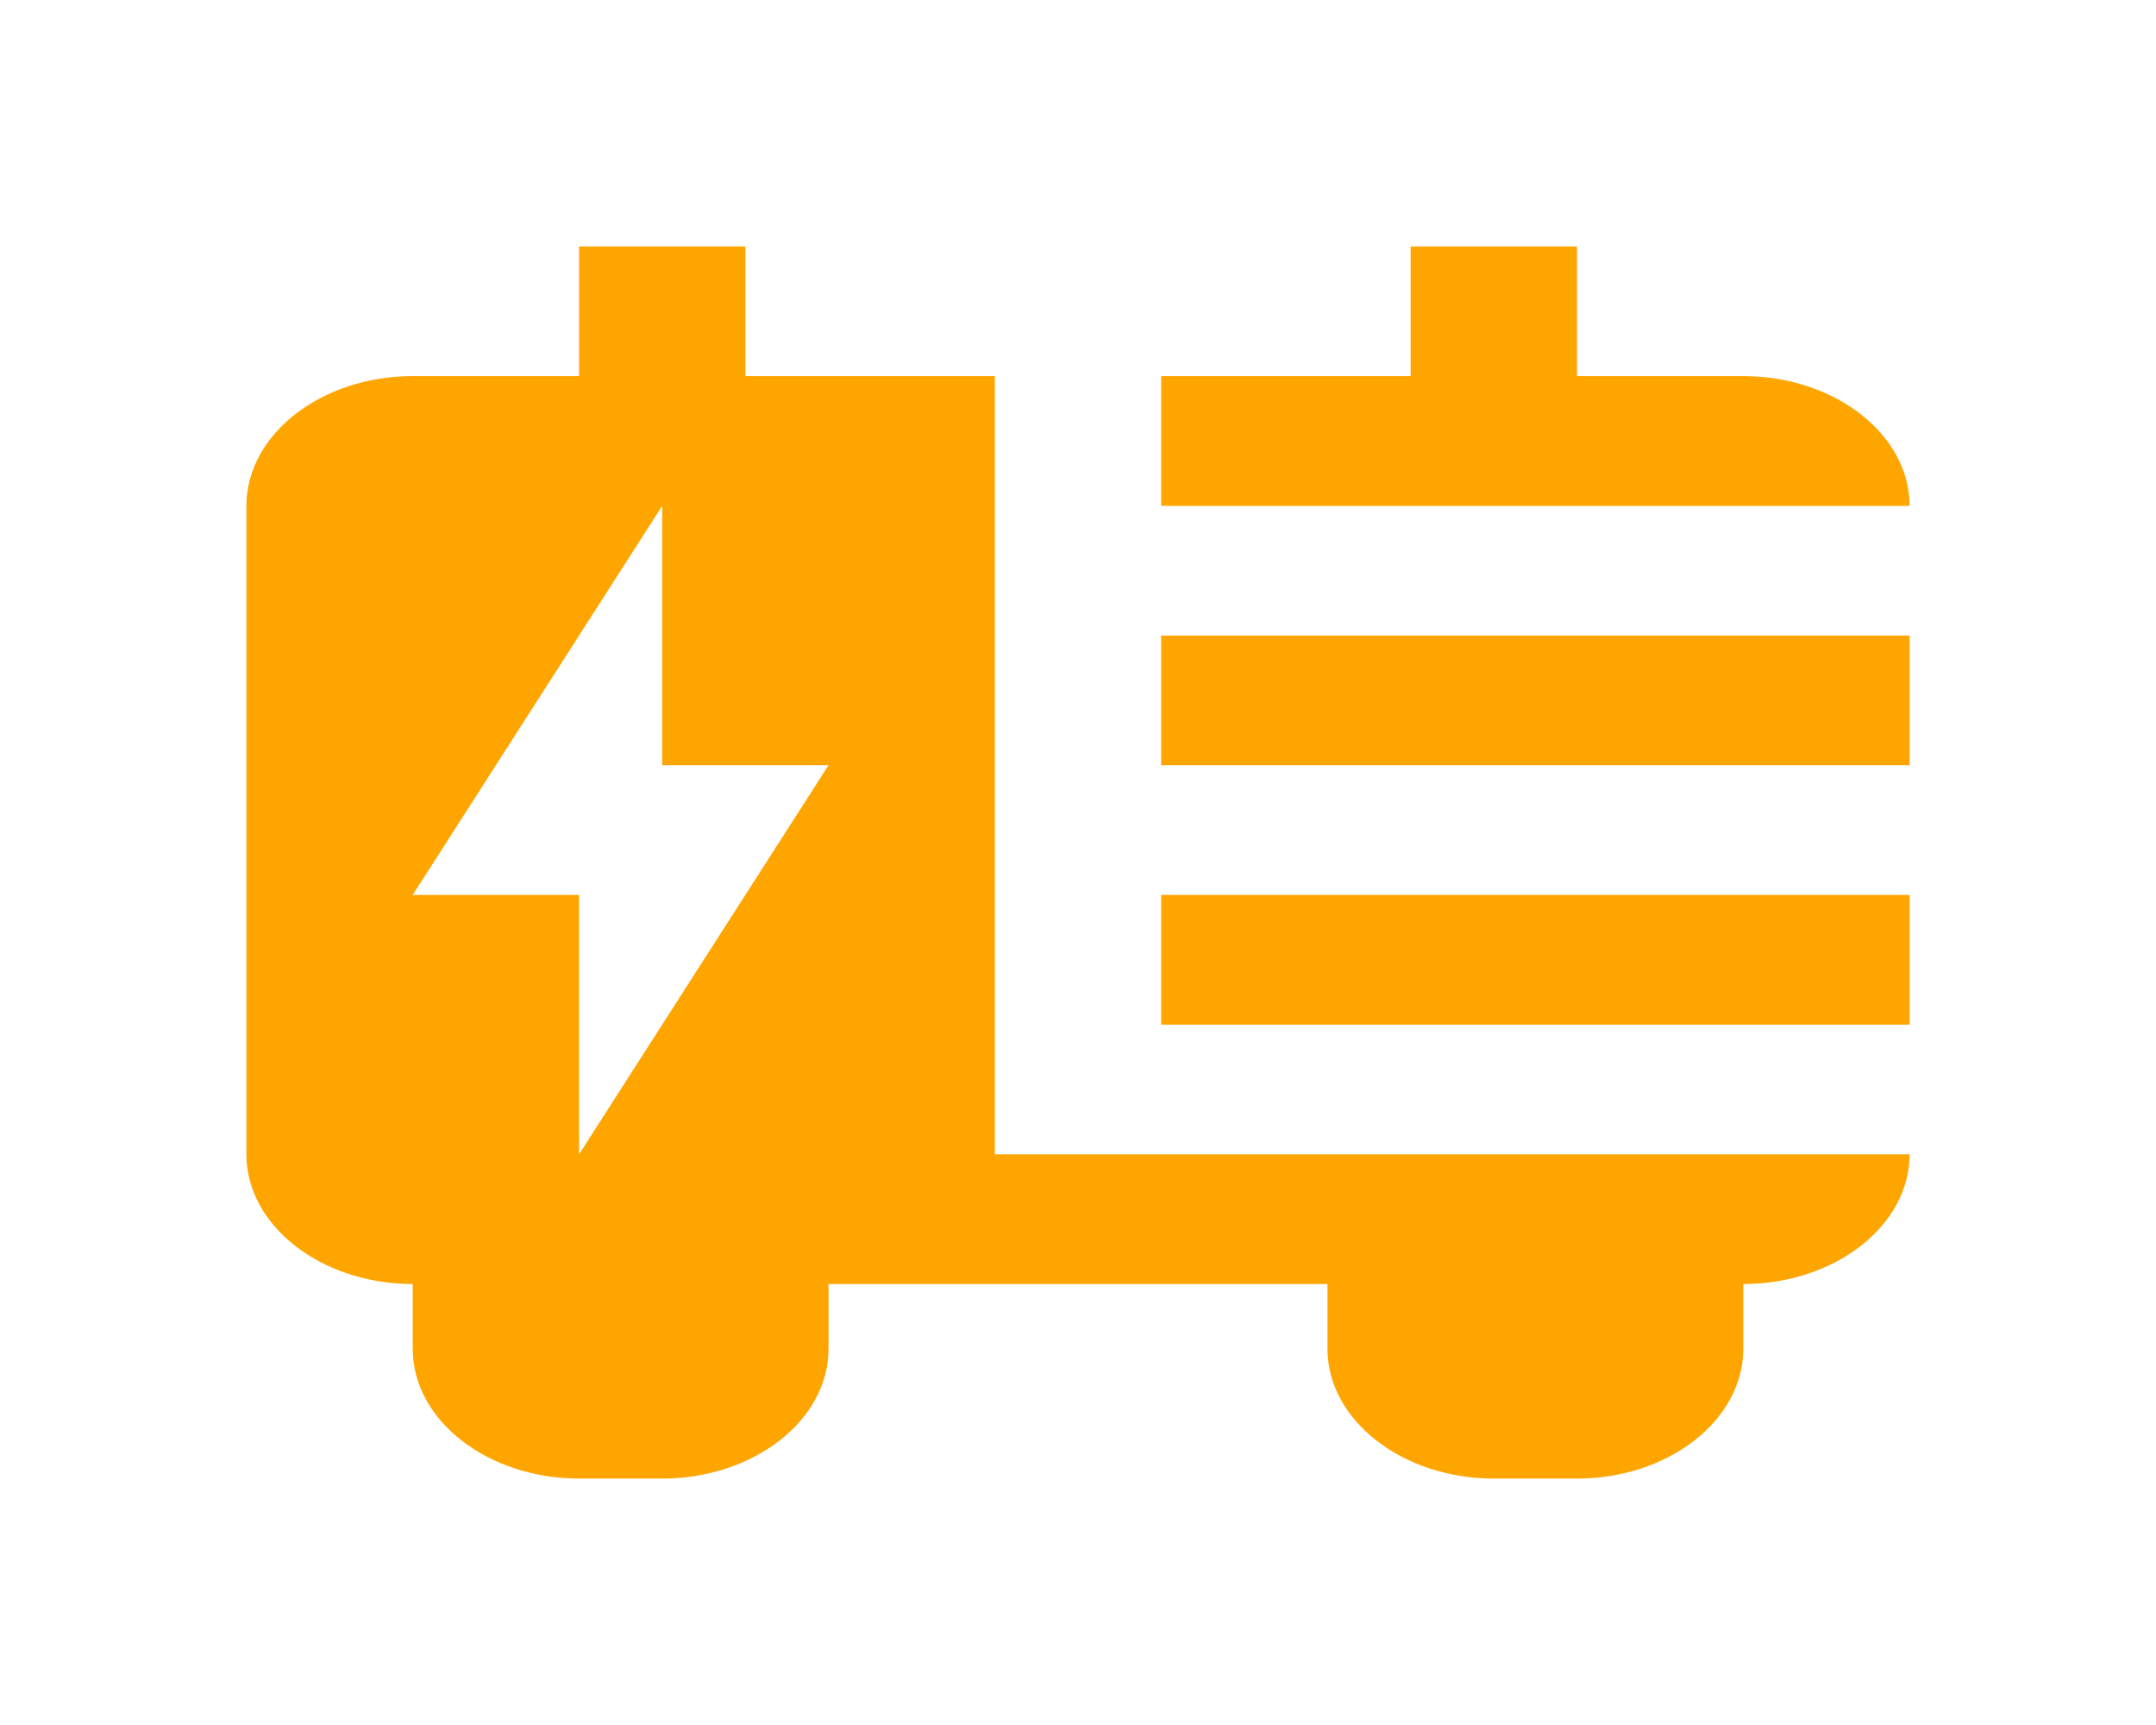 <svg width="35" height="28" viewBox="0 0 35 28" fill="none" xmlns="http://www.w3.org/2000/svg">
<g filter="url(#filter0_d_10_4842)">
<path d="M9.4 0V2.105H6.7C5.215 2.105 4 3.053 4 4.211V14.737C4 15.895 5.215 16.842 6.7 16.842V17.895C6.7 19.053 7.915 20 9.4 20H10.75C12.235 20 13.45 19.053 13.45 17.895V16.842H21.55V17.895C21.55 19.053 22.765 20 24.25 20H25.6C27.085 20 28.3 19.053 28.3 17.895V16.842C29.785 16.842 31 15.895 31 14.737H16.15V2.105H12.1V0H9.4ZM22.9 0V2.105H18.85V4.211H31C31 3.053 29.785 2.105 28.3 2.105H25.6V0H22.9ZM10.75 4.211V8.421H13.45L9.4 14.737V10.526H6.7L10.75 4.211ZM18.85 6.316V8.421H31V6.316H18.85ZM18.85 10.526V12.632H31V10.526H18.85Z" fill="#FFA500"/>
</g>
<defs>
<filter id="filter0_d_10_4842" x="0" y="0" width="35" height="28" filterUnits="userSpaceOnUse" color-interpolation-filters="sRGB">
<feFlood flood-opacity="0" result="BackgroundImageFix"/>
<feColorMatrix in="SourceAlpha" type="matrix" values="0 0 0 0 0 0 0 0 0 0 0 0 0 0 0 0 0 0 127 0" result="hardAlpha"/>
<feOffset dy="4"/>
<feGaussianBlur stdDeviation="2"/>
<feComposite in2="hardAlpha" operator="out"/>
<feColorMatrix type="matrix" values="0 0 0 0 0 0 0 0 0 0 0 0 0 0 0 0 0 0 0.25 0"/>
<feBlend mode="normal" in2="BackgroundImageFix" result="effect1_dropShadow_10_4842"/>
<feBlend mode="normal" in="SourceGraphic" in2="effect1_dropShadow_10_4842" result="shape"/>
</filter>
</defs>
</svg>
